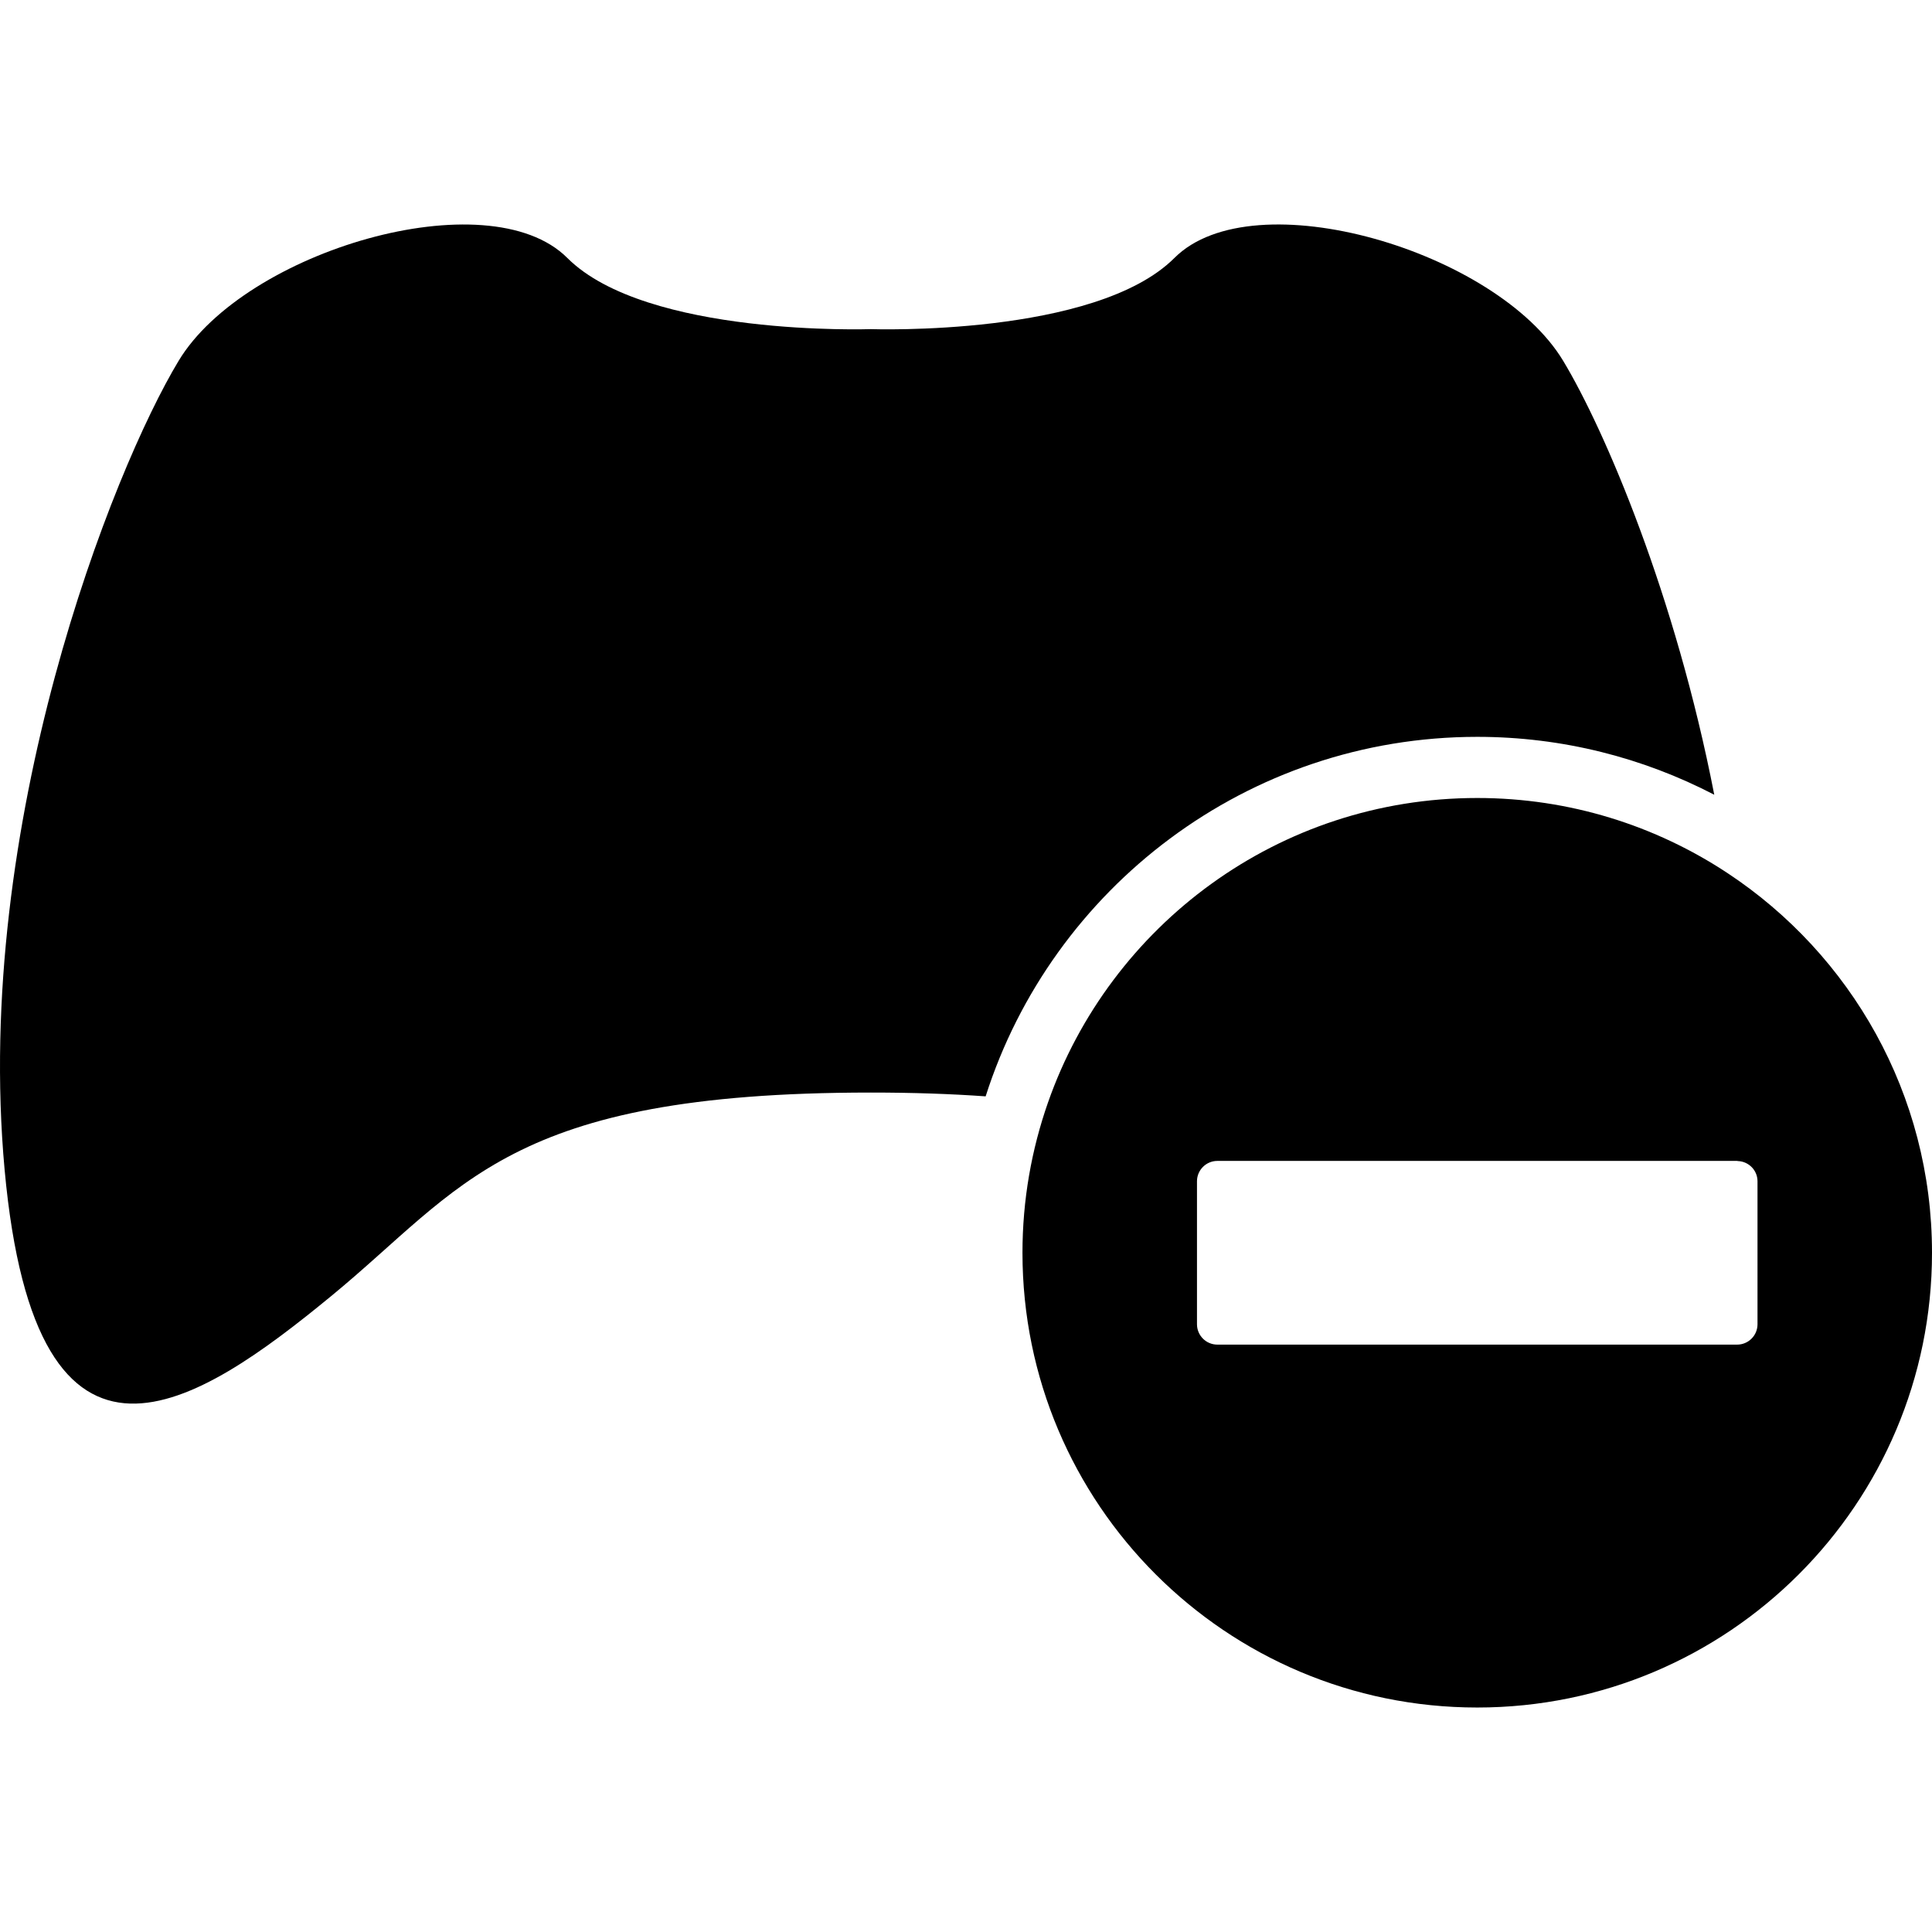 <?xml version="1.0" encoding="iso-8859-1"?>
<!-- Generator: Adobe Illustrator 16.0.0, SVG Export Plug-In . SVG Version: 6.00 Build 0)  -->
<!DOCTYPE svg PUBLIC "-//W3C//DTD SVG 1.1//EN" "http://www.w3.org/Graphics/SVG/1.1/DTD/svg11.dtd">
<svg version="1.1" id="Capa_1" xmlns="http://www.w3.org/2000/svg" xmlns:xlink="http://www.w3.org/1999/xlink" x="0px" y="0px"
	 width="580.108px" height="580.108px" viewBox="0 0 580.108 580.108" style="enable-background:new 0 0 580.108 580.108;"
	 xml:space="preserve">
<g>
	<g>
		<path d="M443.565,221.248c25.648,0,49.835,6.304,71.163,17.381c-11.646-59.878-32.858-109.56-45.38-130.307
			c-19.89-32.962-92.938-54.633-116.696-30.881c-23.758,23.758-91.157,21.383-91.157,21.383s-67.406,2.375-91.157-21.377
			c-23.752-23.751-96.8-2.081-116.696,30.881c-19.89,32.957-61.763,138.967-52.259,242.89
			c9.504,103.924,58.201,70.668,97.987,38.006c39.786-32.663,52.853-61.17,162.125-61.17c12.748,0,24.137,0.404,34.456,1.139
			C315.89,266.665,374.514,221.248,443.565,221.248z"/>
		<path d="M518.683,262.142c-21.549-14.229-47.363-22.534-75.123-22.534c-59.604,0-110.252,38.201-128.888,91.439
			c-4.945,14.125-7.662,29.296-7.662,45.11c0,75.416,61.133,136.549,136.55,136.549c75.416,0,136.549-61.139,136.549-136.549
			C580.114,328.501,555.684,286.573,518.683,262.142z M527.715,397.62c0,3.378-2.741,6.12-6.119,6.12h-12.724h-66.562h-76.781
			c-3.378,0-6.12-2.742-6.12-6.12V354.7c0-3.378,2.742-6.12,6.12-6.12h7.154h148.912c0.073,0,0.134,0.037,0.208,0.043
			c3.28,0.11,5.911,2.767,5.911,6.071V397.62z"/>
	</g>
</g>
<g>
</g>
<g>
</g>
<g>
</g>
<g>
</g>
<g>
</g>
<g>
</g>
<g>
</g>
<g>
</g>
<g>
</g>
<g>
</g>
<g>
</g>
<g>
</g>
<g>
</g>
<g>
</g>
<g>
</g>
</svg>
